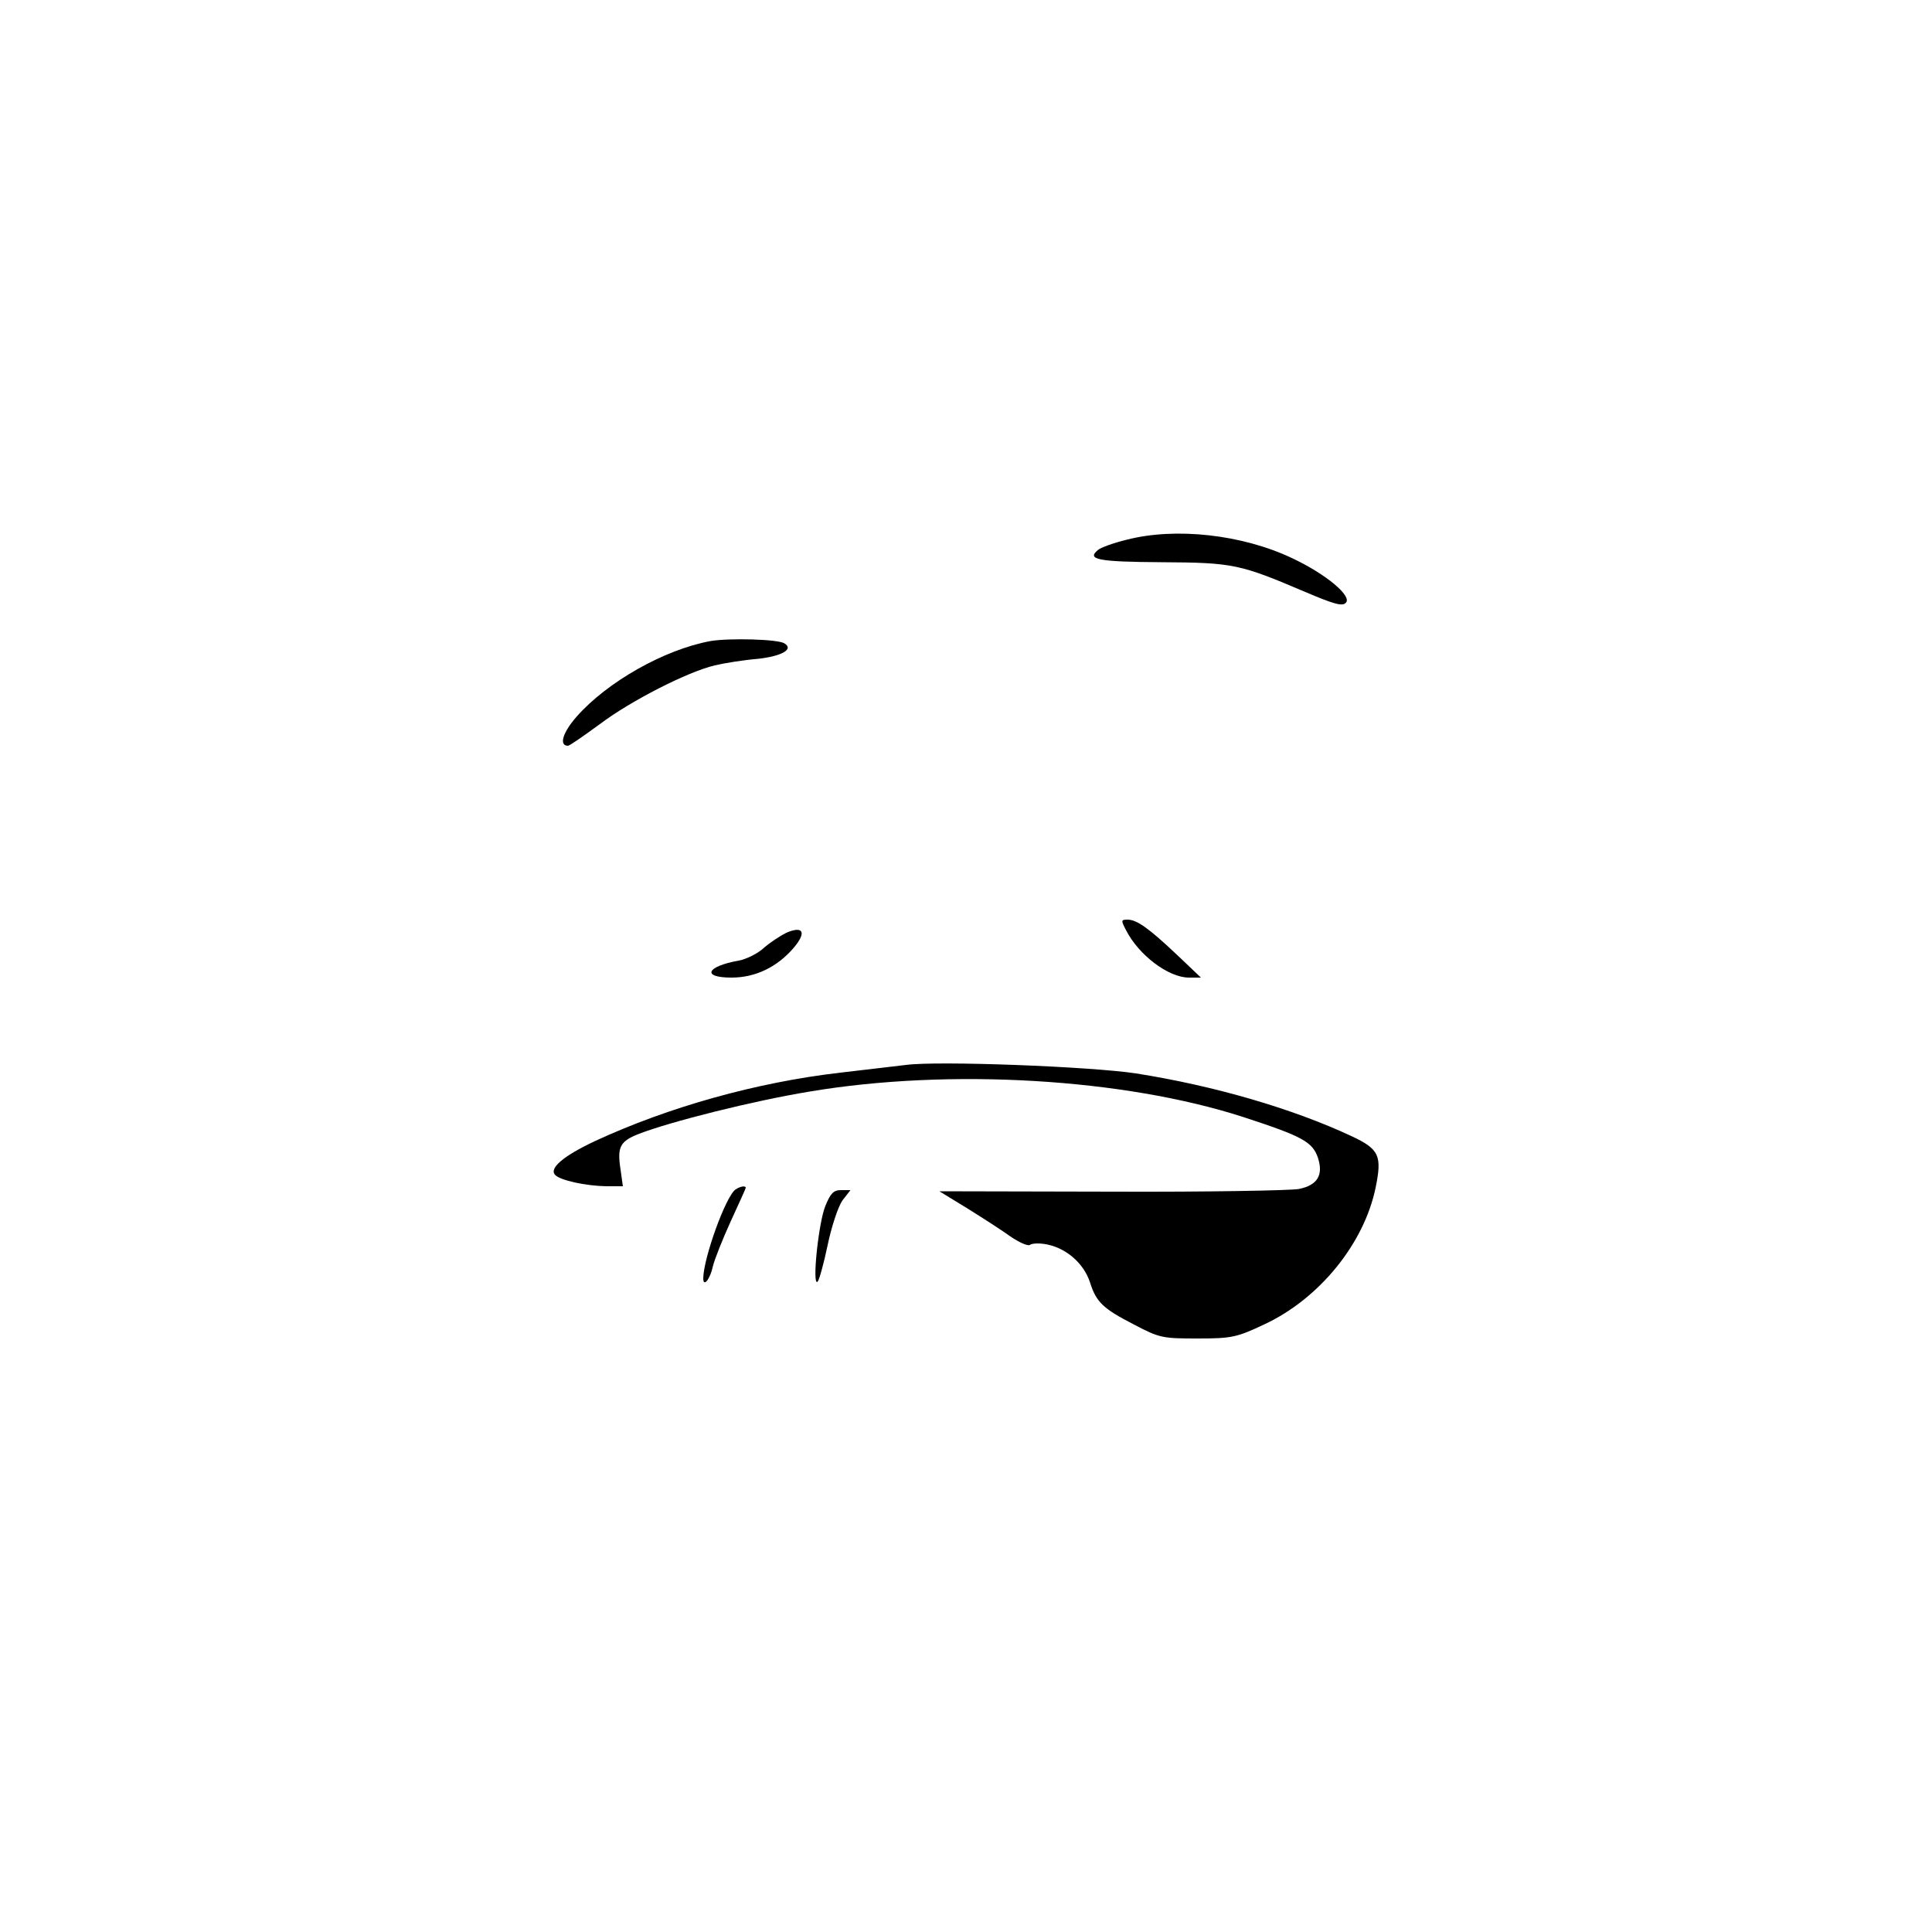 <?xml version="1.0" standalone="no"?>
<!DOCTYPE svg PUBLIC "-//W3C//DTD SVG 20010904//EN"
 "http://www.w3.org/TR/2001/REC-SVG-20010904/DTD/svg10.dtd">
<svg version="1.0" xmlns="http://www.w3.org/2000/svg"
 width="500pt" height="500pt" viewBox="0 0 500 500"
 preserveAspectRatio="xMidYMid meet">

<g transform="translate(0,500) scale(0.1,-0.1)"
fill="#000000" stroke="none">
<path d="M2915 3603 c-33 -8 -66 -20 -73 -26 -31 -25 -1 -31 164 -32 186 -1
203 -5 372 -77 73 -31 96 -38 105 -28 17 17 -51 74 -138 115 -130 62 -303 81
-430 48z"/>
<path d="M1839 3341 c-120 -22 -268 -106 -347 -196 -36 -41 -46 -75 -22 -75 4
0 40 25 81 55 82 62 230 137 299 153 25 6 75 14 112 17 62 7 93 25 68 40 -17
11 -143 14 -191 6z"/>
<path d="M2914 2593 c33 -65 110 -123 163 -123 l31 0 -61 58 c-74 70 -105 92
-129 92 -17 0 -17 -2 -4 -27z"/>
<path d="M2035 2586 c-16 -8 -42 -25 -58 -39 -15 -14 -44 -29 -65 -33 -84 -15
-97 -44 -19 -44 62 0 118 27 161 77 34 40 25 58 -19 39z"/>
<path d="M2345 2244 c-16 -2 -93 -11 -170 -20 -217 -25 -445 -89 -635 -177
-83 -39 -120 -71 -103 -88 14 -14 79 -28 132 -29 l43 0 -6 43 c-9 58 -2 73 46
92 82 32 297 86 443 110 363 61 814 34 1123 -66 153 -50 179 -64 193 -106 14
-44 -1 -70 -49 -80 -20 -4 -238 -8 -484 -7 l-447 1 72 -44 c40 -25 90 -57 112
-73 22 -15 44 -25 50 -22 5 4 21 5 35 3 55 -7 104 -48 121 -100 16 -51 34 -68
114 -109 66 -35 75 -36 165 -36 88 0 101 3 173 37 141 66 257 208 287 353 17
83 10 100 -63 134 -152 71 -354 130 -557 162 -119 18 -513 33 -595 22z"/>
<path d="M1904 1922 c-25 -16 -83 -176 -84 -230 0 -25 18 -2 25 31 4 17 25 70
46 116 21 46 39 85 39 87 0 6 -14 4 -26 -4z"/>
<path d="M2136 1879 c-18 -44 -35 -210 -20 -196 4 4 16 47 26 95 10 48 27 99
38 115 l21 27 -25 0 c-19 0 -27 -9 -40 -41z"/>
</g>
</svg>
